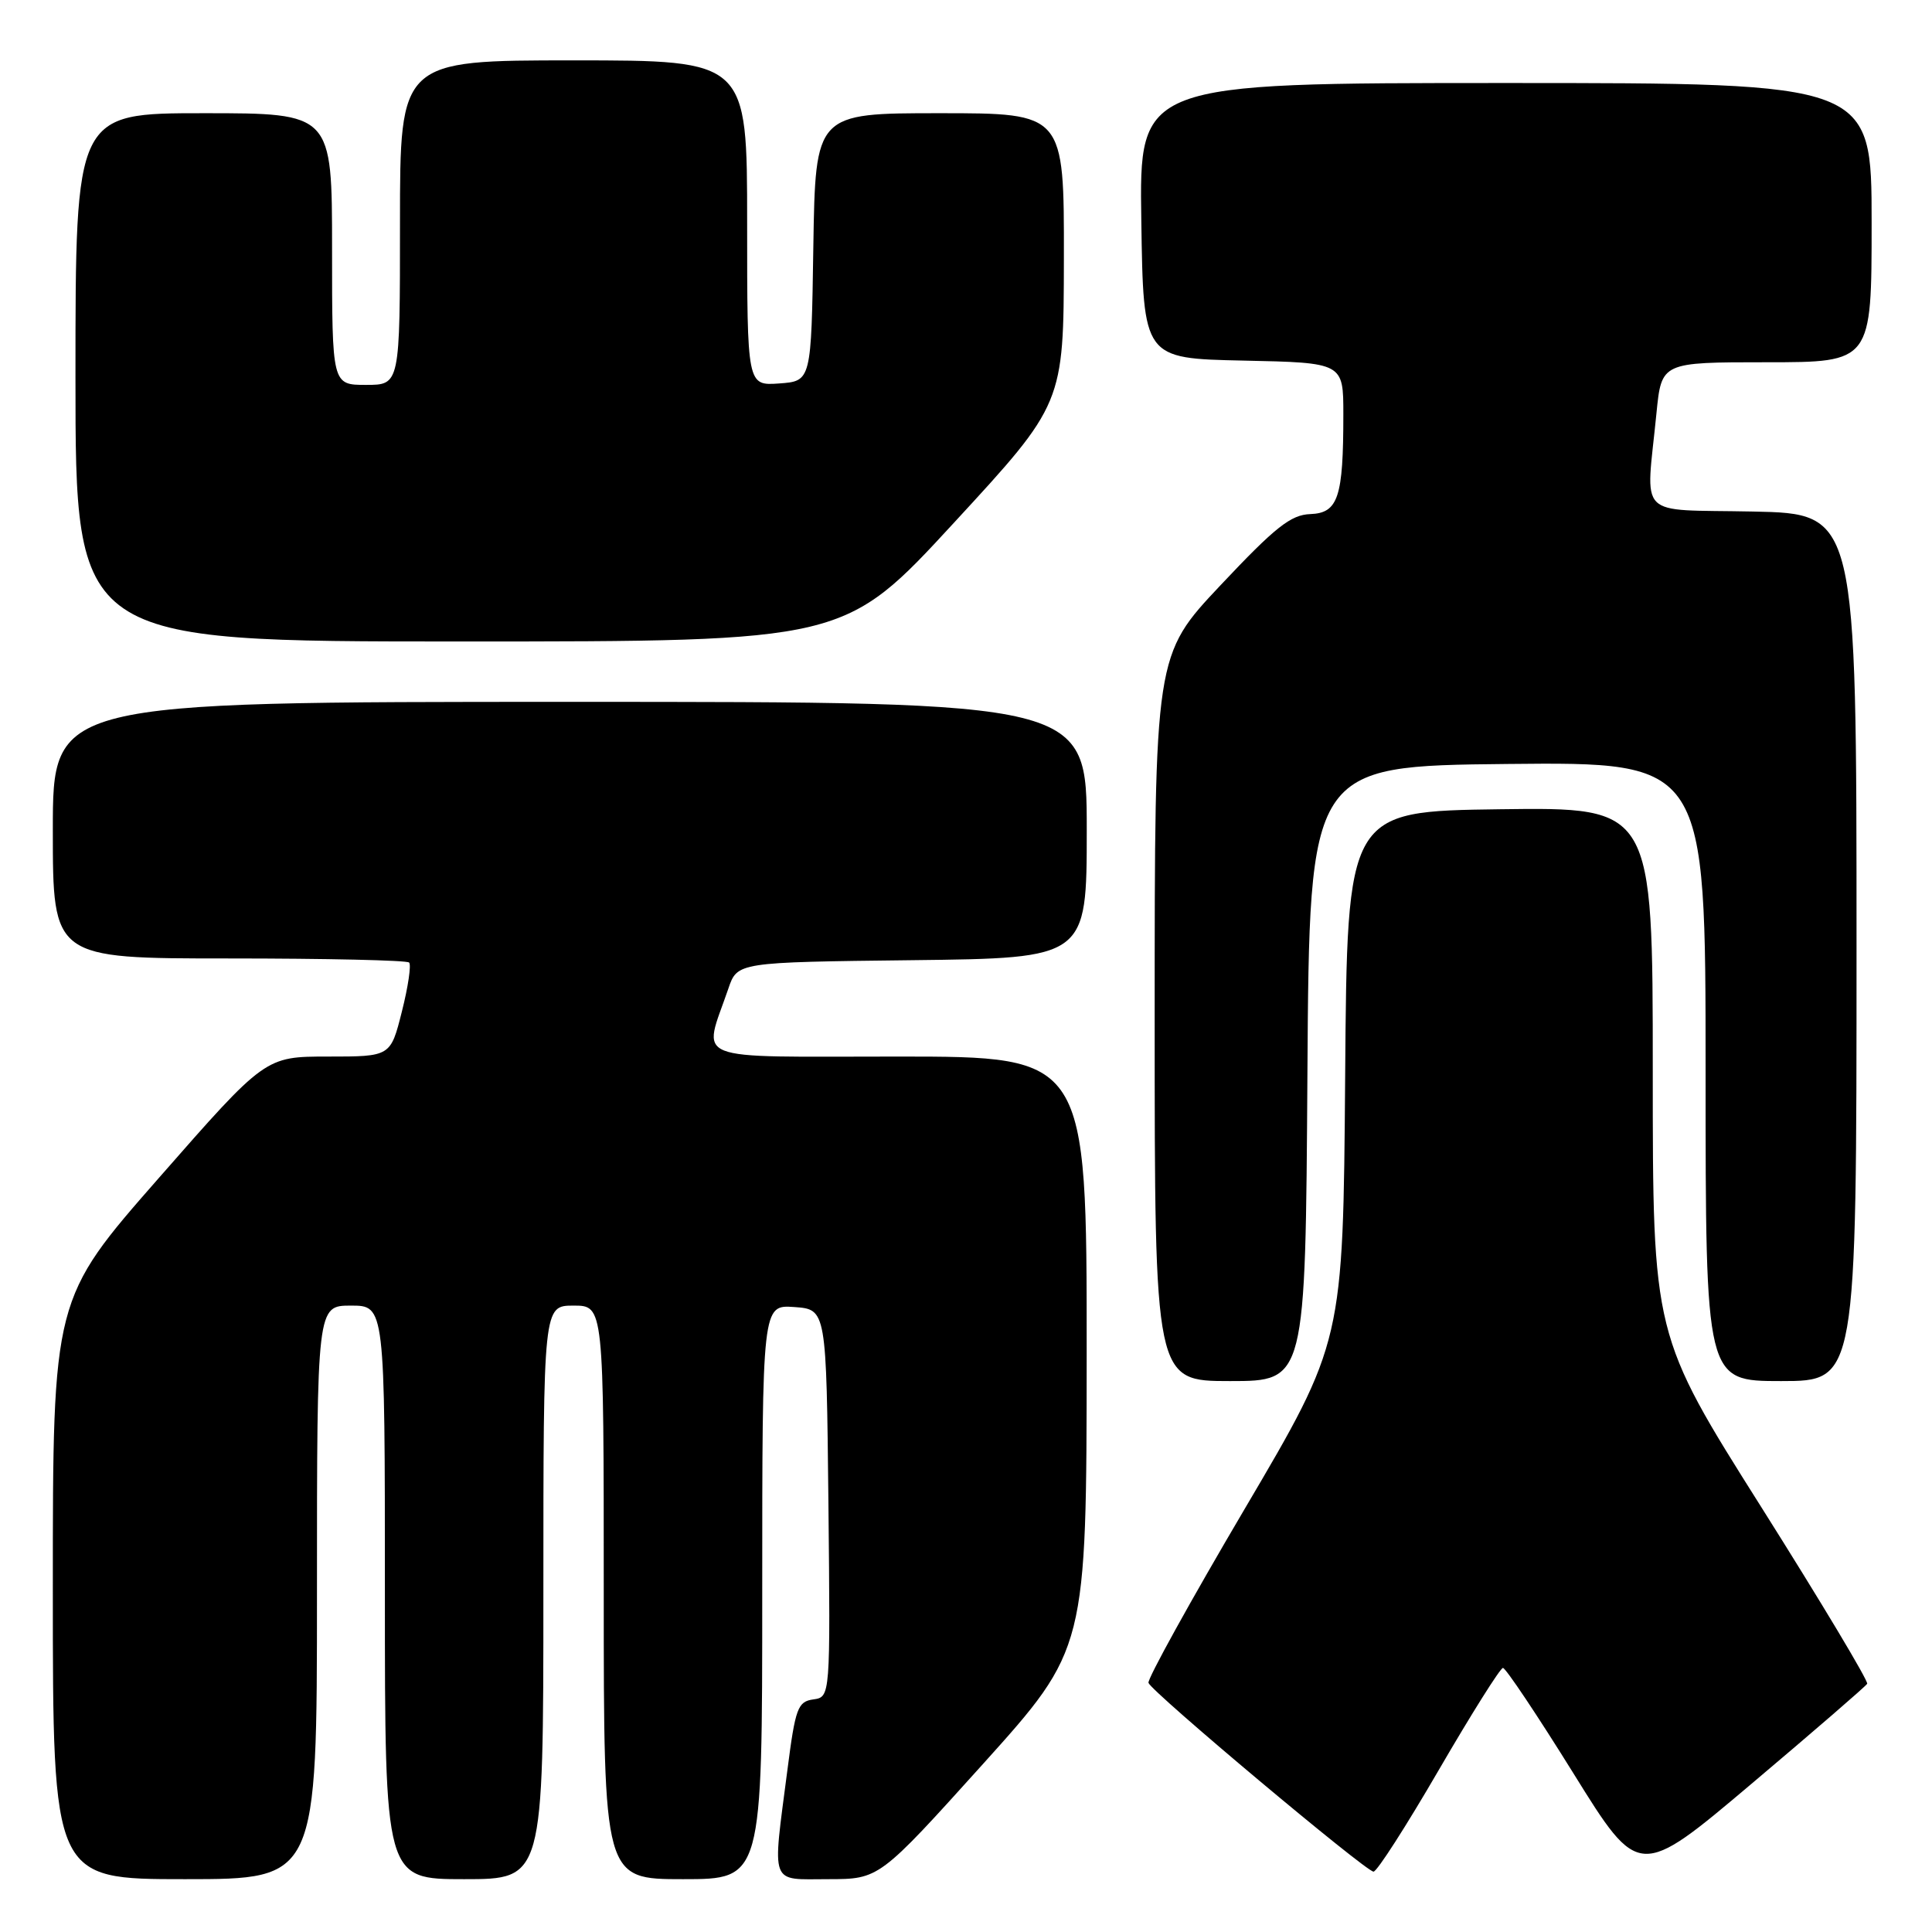<?xml version="1.0" encoding="UTF-8" standalone="no"?>
<!DOCTYPE svg PUBLIC "-//W3C//DTD SVG 1.1//EN" "http://www.w3.org/Graphics/SVG/1.1/DTD/svg11.dtd" >
<svg xmlns="http://www.w3.org/2000/svg" xmlns:xlink="http://www.w3.org/1999/xlink" version="1.1" viewBox="0 0 256 256">
 <g >
 <path fill="currentColor"
d=" M 42.00 211.00 C 42.00 173.00 42.00 173.00 46.50 173.00 C 51.00 173.00 51.00 173.00 51.00 211.00 C 51.00 249.00 51.00 249.00 61.50 249.00 C 72.00 249.00 72.00 249.00 72.00 211.00 C 72.00 173.00 72.00 173.00 76.00 173.00 C 80.00 173.00 80.00 173.00 80.00 211.00 C 80.00 249.00 80.00 249.00 90.50 249.00 C 101.00 249.00 101.00 249.00 101.00 210.94 C 101.00 172.89 101.00 172.89 105.25 173.19 C 109.50 173.50 109.50 173.50 109.77 199.18 C 110.03 224.86 110.03 224.86 107.77 225.18 C 105.71 225.47 105.39 226.32 104.34 234.50 C 102.32 250.11 101.91 249.00 109.75 249.00 C 116.50 248.99 116.50 248.99 130.24 233.75 C 143.97 218.50 143.97 218.50 143.99 179.25 C 144.00 140.00 144.00 140.00 118.98 140.00 C 90.94 140.00 93.13 140.88 96.51 131.00 C 97.70 127.50 97.70 127.50 120.85 127.23 C 144.00 126.96 144.00 126.96 144.00 109.98 C 144.00 93.00 144.00 93.00 75.50 93.00 C 7.00 93.00 7.00 93.00 7.00 110.00 C 7.00 127.00 7.00 127.00 30.33 127.00 C 43.17 127.00 53.91 127.24 54.21 127.54 C 54.51 127.84 54.08 130.77 53.25 134.04 C 51.75 140.00 51.75 140.00 43.45 140.00 C 35.15 140.00 35.15 140.00 21.08 156.05 C 7.00 172.10 7.00 172.10 7.00 210.55 C 7.00 249.00 7.00 249.00 24.50 249.00 C 42.00 249.00 42.00 249.00 42.00 211.00 Z  M 247.41 223.11 C 247.60 222.77 241.29 212.24 233.38 199.70 C 219.00 176.91 219.00 176.91 219.00 141.93 C 219.00 106.96 219.00 106.96 198.75 107.23 C 178.50 107.50 178.50 107.50 178.24 142.65 C 177.97 177.80 177.97 177.80 164.92 199.95 C 157.74 212.13 152.01 222.50 152.18 222.99 C 152.62 224.22 180.98 248.00 182.00 248.00 C 182.46 248.00 186.35 241.93 190.66 234.51 C 194.97 227.10 198.79 221.02 199.15 221.01 C 199.51 221.01 203.71 227.29 208.49 234.98 C 217.17 248.96 217.17 248.96 232.11 236.34 C 240.33 229.40 247.21 223.45 247.41 223.11 Z  M 173.24 142.25 C 173.50 101.50 173.50 101.50 199.75 101.23 C 226.00 100.97 226.00 100.97 226.00 141.98 C 226.00 183.00 226.00 183.00 236.00 183.00 C 246.00 183.00 246.00 183.00 246.00 125.53 C 246.00 68.06 246.00 68.06 232.25 67.78 C 216.60 67.46 218.09 68.98 219.49 54.75 C 220.16 48.00 220.16 48.00 234.08 48.00 C 248.00 48.00 248.00 48.00 248.00 29.50 C 248.00 11.00 248.00 11.00 199.48 11.00 C 150.95 11.00 150.95 11.00 151.23 29.25 C 151.50 47.50 151.50 47.50 164.75 47.78 C 178.00 48.06 178.00 48.06 178.00 54.90 C 178.00 65.91 177.32 67.98 173.62 68.12 C 171.04 68.21 168.98 69.84 161.75 77.52 C 153.00 86.81 153.00 86.81 153.00 134.90 C 153.00 183.00 153.00 183.00 162.99 183.00 C 172.98 183.00 172.98 183.00 173.24 142.25 Z  M 126.42 69.25 C 140.94 53.50 140.94 53.50 140.97 34.25 C 141.00 15.00 141.00 15.00 124.52 15.00 C 108.05 15.00 108.05 15.00 107.77 32.75 C 107.50 50.50 107.50 50.50 103.25 50.81 C 99.00 51.11 99.00 51.11 99.00 29.56 C 99.00 8.00 99.00 8.00 76.00 8.00 C 53.00 8.00 53.00 8.00 53.00 29.50 C 53.00 51.00 53.00 51.00 48.50 51.00 C 44.00 51.00 44.00 51.00 44.00 33.00 C 44.00 15.00 44.00 15.00 27.00 15.00 C 10.00 15.00 10.00 15.00 10.00 50.00 C 10.00 85.00 10.00 85.00 60.96 85.00 C 111.91 85.00 111.91 85.00 126.42 69.25 Z "/>
</g>
</svg>